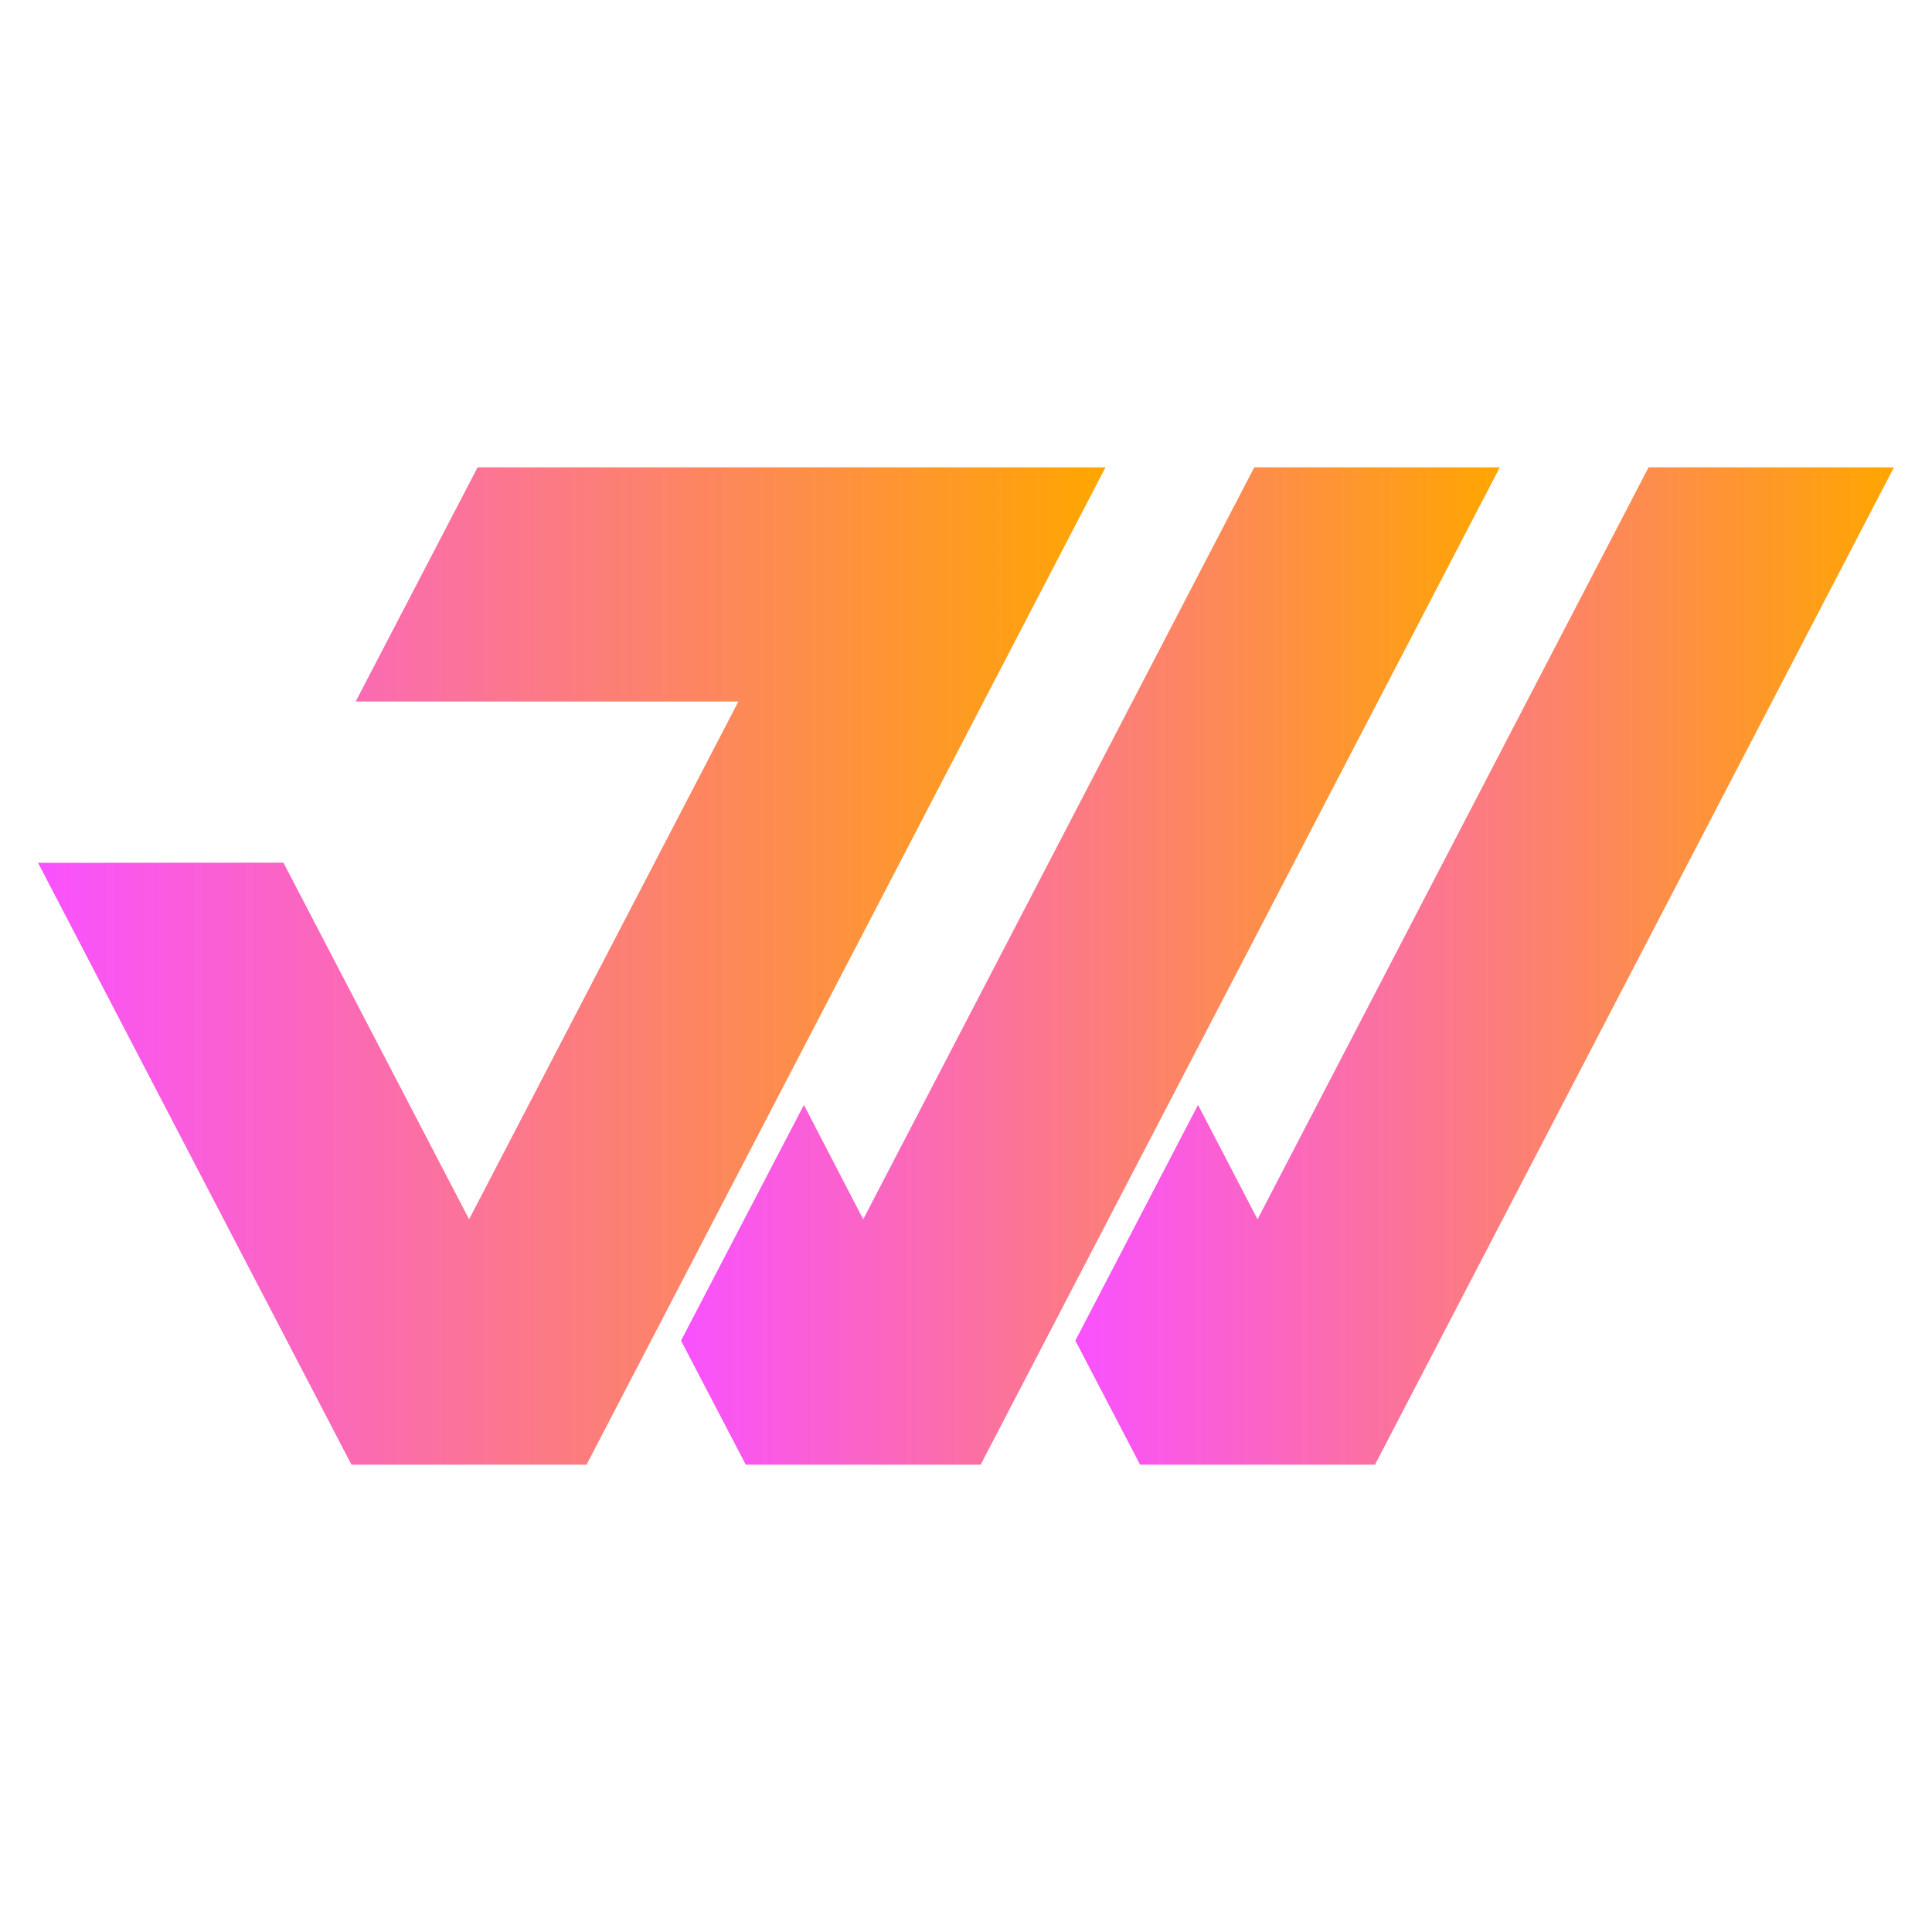 <?xml version="1.0" encoding="UTF-8"?>
<svg id="Layer_1" xmlns="http://www.w3.org/2000/svg" xmlns:xlink="http://www.w3.org/1999/xlink" viewBox="0 0 100 100">
  <defs>
    <linearGradient id="linear-gradient" x1="1.97" y1="50" x2="57.22" y2="50" gradientUnits="userSpaceOnUse">
      <stop offset="0" stop-color="#f951ff"/>
      <stop offset="1" stop-color="#ffa600"/>
    </linearGradient>
    <linearGradient id="linear-gradient-2" x1="35.25" x2="77.63" xlink:href="#linear-gradient"/>
    <linearGradient id="linear-gradient-3" x1="55.66" x2="98.03" xlink:href="#linear-gradient"/>
  </defs>
  <polygon points="57.22 24.19 30.36 75.81 18.19 75.81 1.97 44.66 14.67 44.65 24.28 63.11 38.22 36.31 18.41 36.31 24.72 24.19 57.22 24.19" style="fill: url(#linear-gradient);"/>
  <polygon points="77.63 24.19 50.76 75.81 38.6 75.81 35.25 69.39 41.61 57.19 44.68 63.11 64.92 24.19 77.63 24.19" style="fill: url(#linear-gradient-2);"/>
  <polygon points="98.03 24.19 71.17 75.81 59.01 75.81 55.66 69.39 62.01 57.19 65.09 63.11 85.33 24.19 98.03 24.19" style="fill: url(#linear-gradient-3);"/>
</svg>